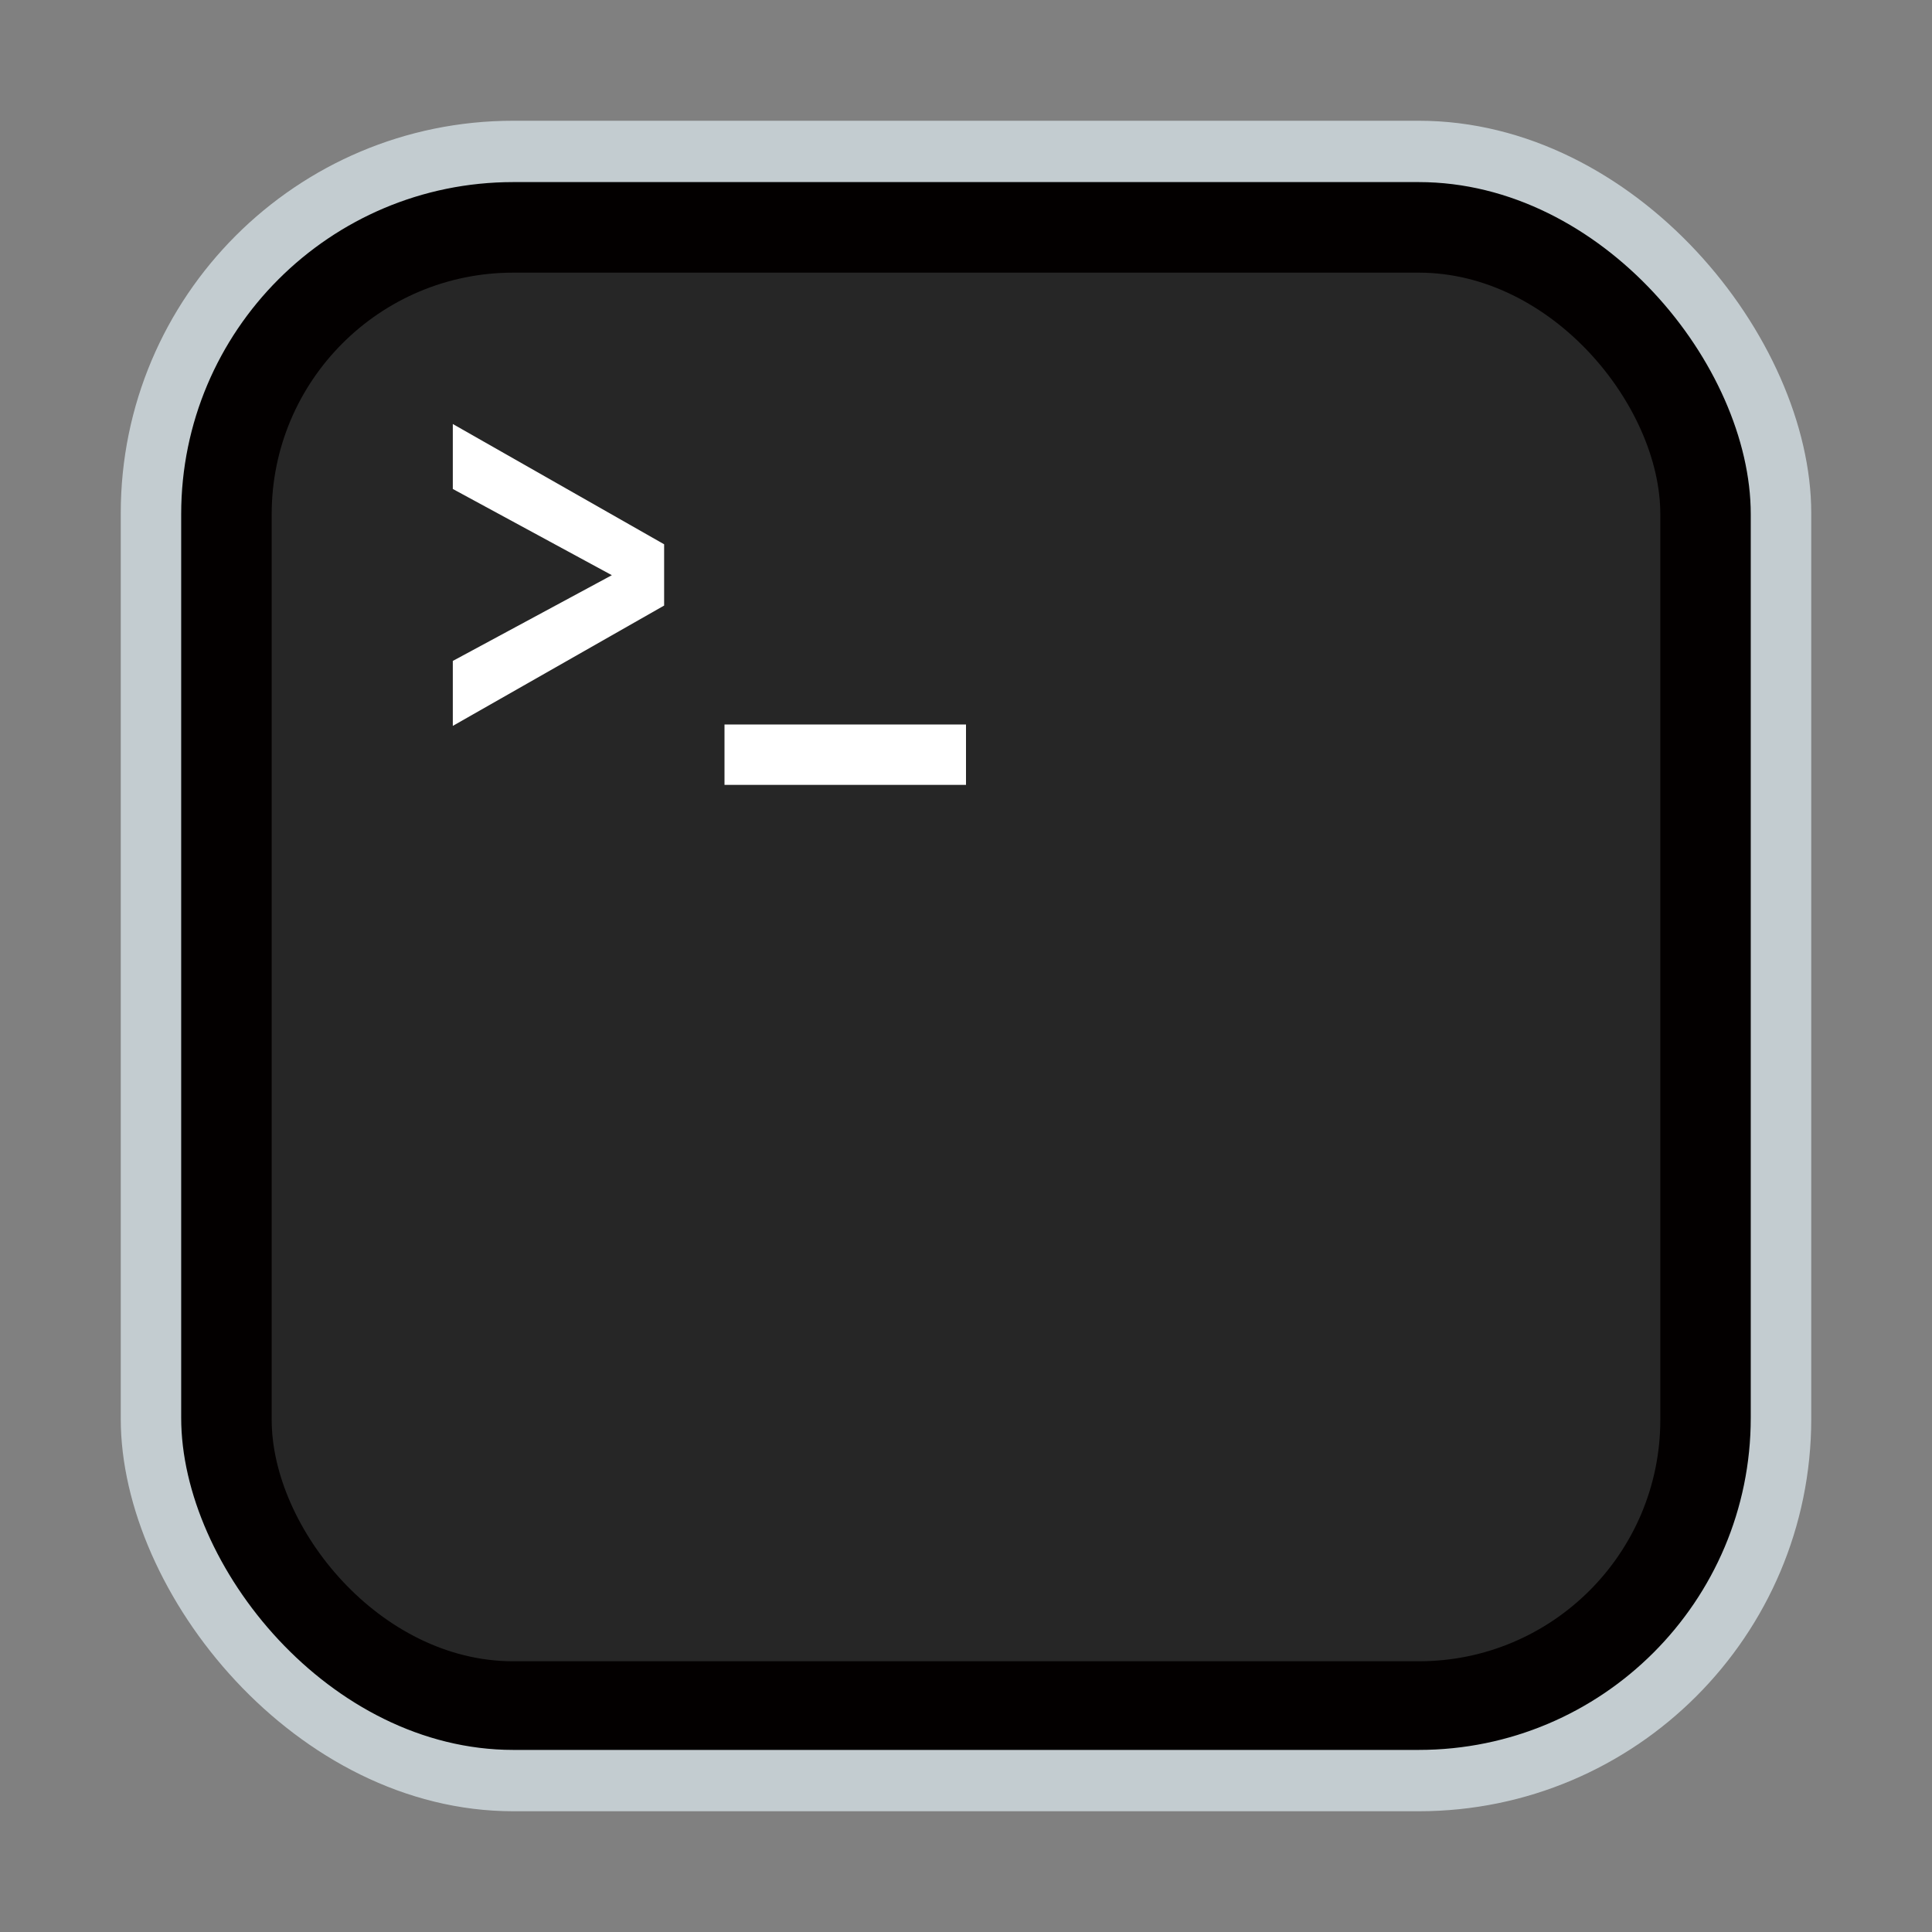 <svg height="16px" width="16px" id="Camada_1" data-name="Camada 1" xmlns="http://www.w3.org/2000/svg" viewBox="0 0 32 32"><rect x="0" y="0" width="32" height="32" fill="#808080" stroke="none"/><defs><style>.cls-1{fill:#c3ccd0;}.cls-2{fill:#030000;}.cls-3{fill:#262626;}.cls-4{fill:#fff;}</style></defs><rect class="cls-1" x="2" y="2" width="28" height="28" rx="6.501"/><rect class="cls-2" x="3.001" y="3.016" width="25.997" height="25.968" rx="5.5"/><rect class="cls-3" x="4.5" y="4.516" width="23" height="23" rx="4"/><path class="cls-4" d="M7.5,8.099V7.023L11,9.015v1.015L7.5,12.023V10.947l2.634-1.42Z"/><rect class="cls-4" x="12" y="12" width="4" height="1"/></svg>